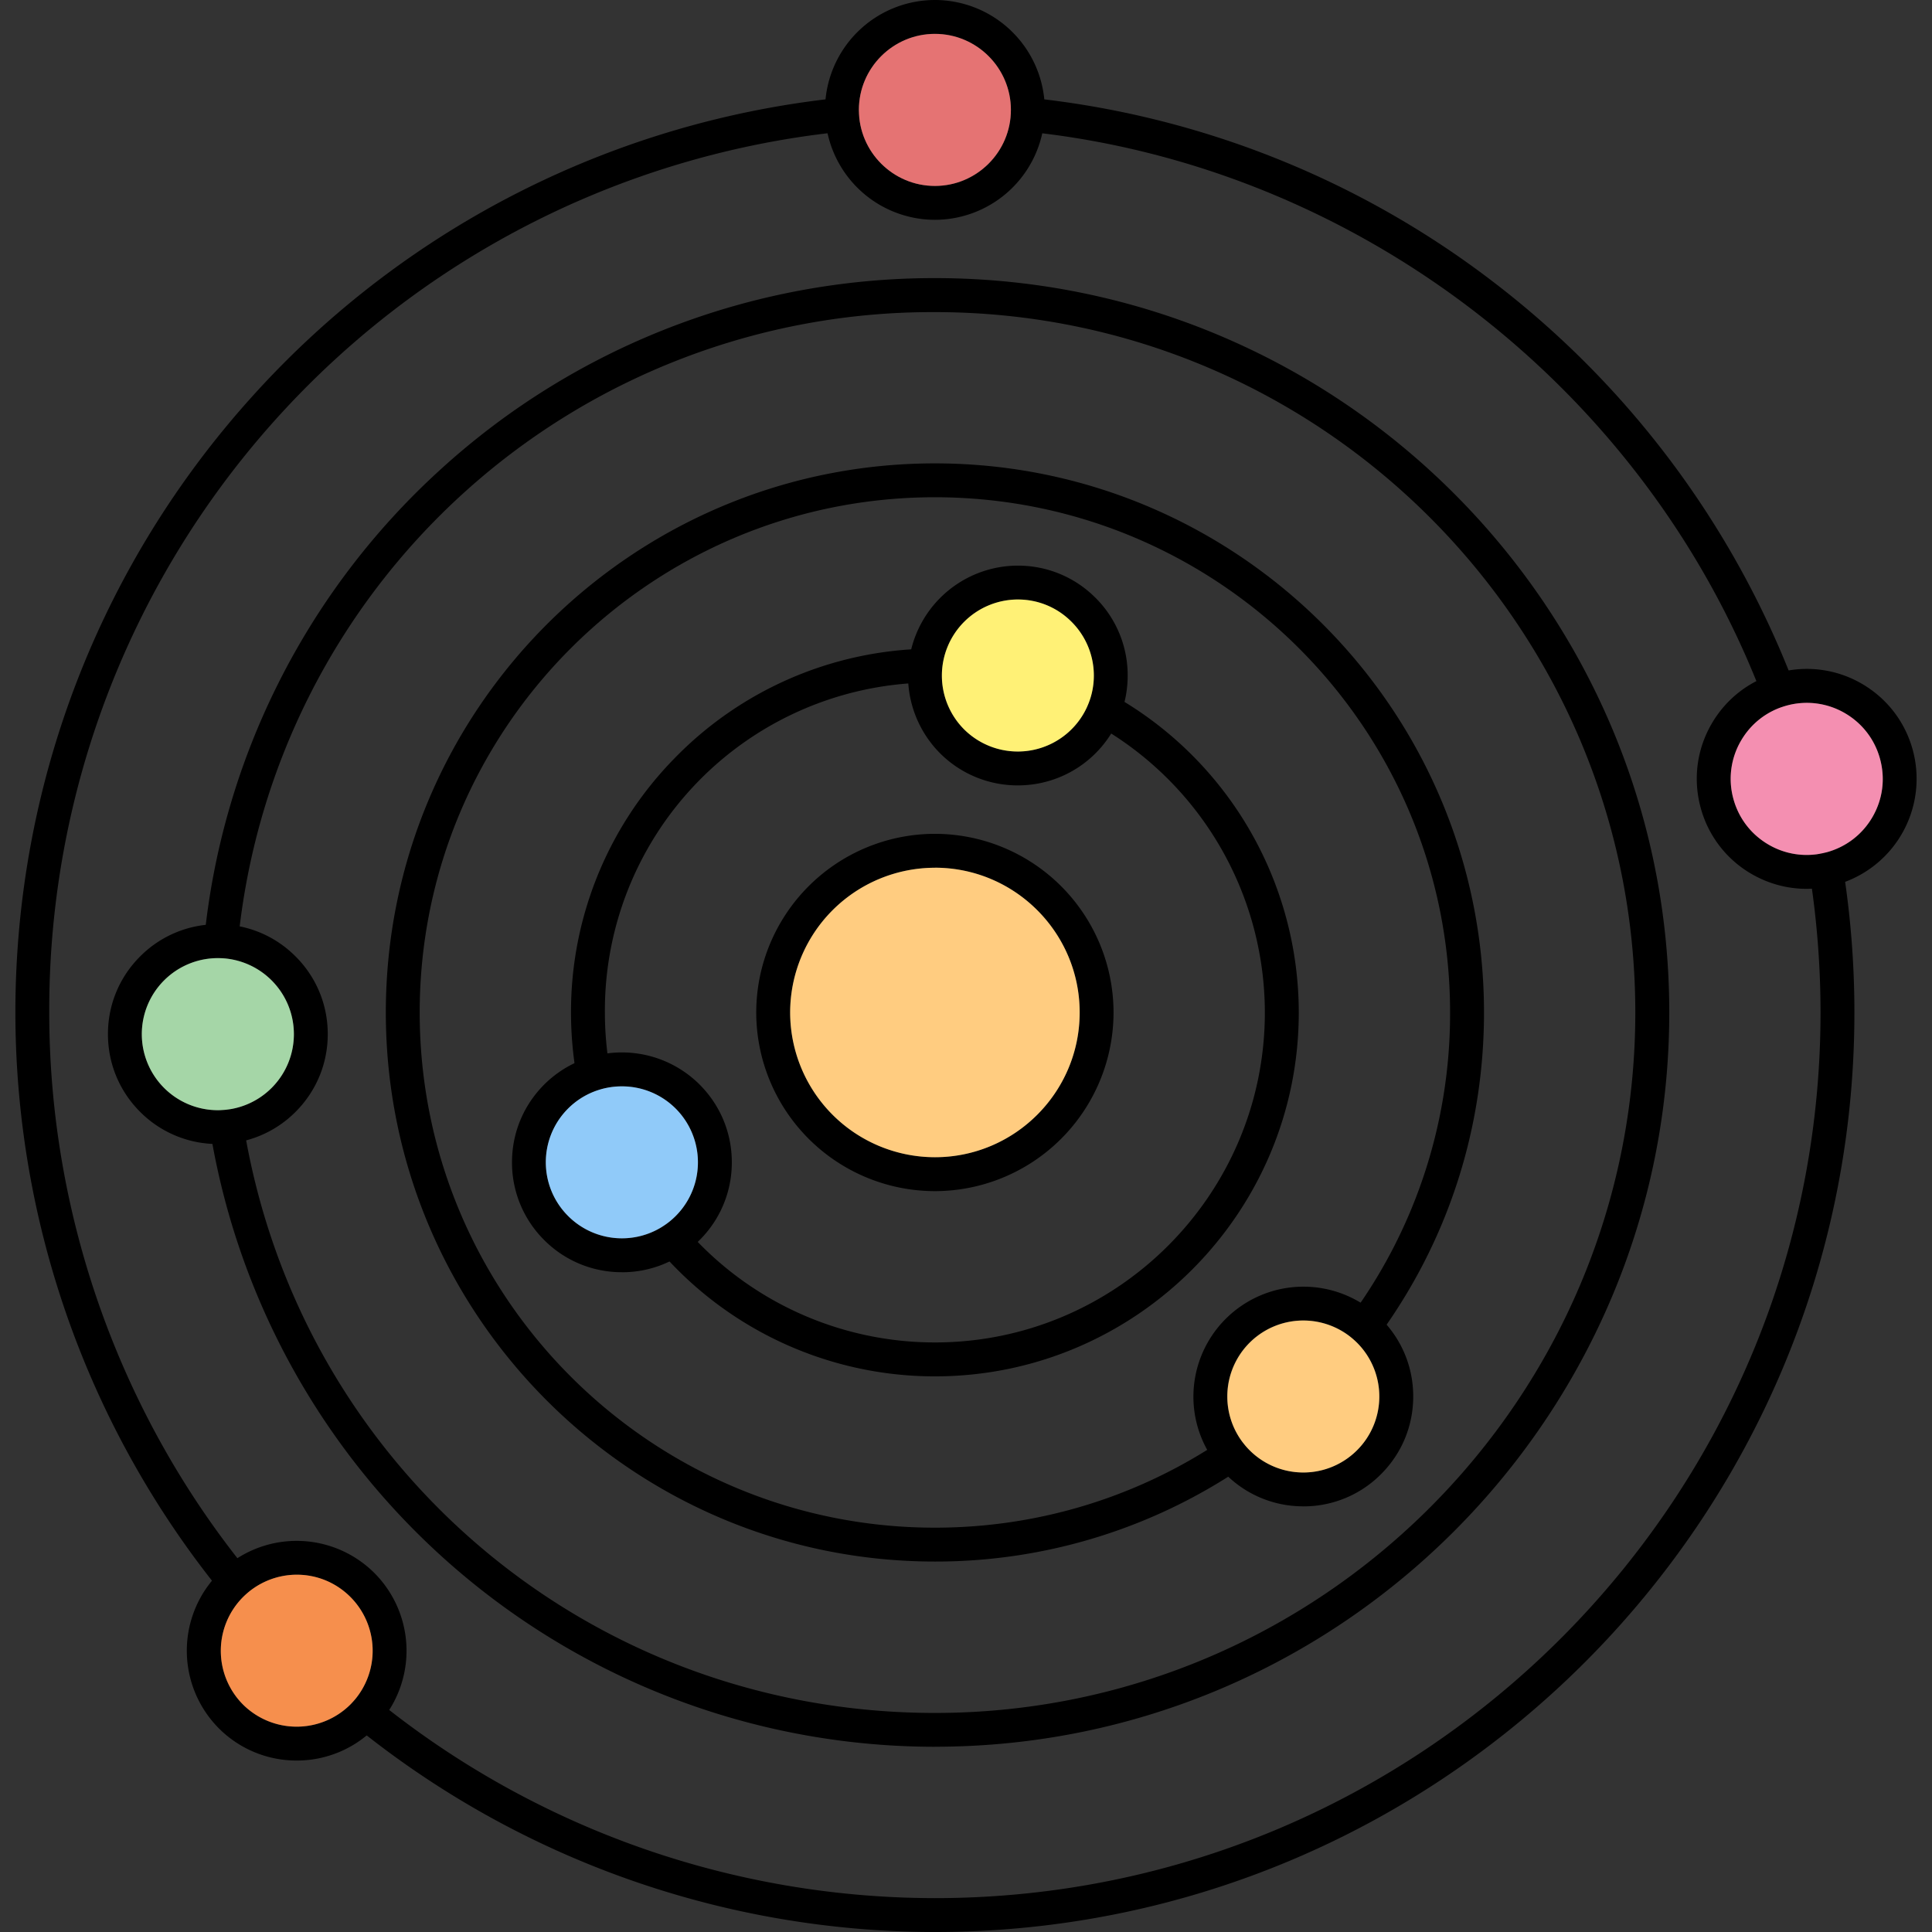<svg xmlns="http://www.w3.org/2000/svg" version="1.1" xmlns:xlink="http://www.w3.org/1999/xlink" width="512" height="512" x="0" y="0" viewBox="0 0 43.349 43.349" style="enable-background:new 0 0 512 512" xml:space="preserve" fill-rule="evenodd" class=""><rect x="0" y="0" width="43.349" height="43.349" fill="#333333" stroke="none"/><g><path d="M39.9 15.871a.38.38 0 0 1-.356-.244C36.89 8.68 30.404 3.704 23.02 2.95a.38.38 0 0 1 .078-.757 20.542 20.542 0 0 1 10.508 4.21 20.67 20.67 0 0 1 6.648 8.951.38.38 0 0 1-.356.516zM5.26 35.868a.377.377 0 0 1-.295-.14 20.671 20.671 0 0 1-4.62-13.01c0-5.14 1.902-10.066 5.356-13.869a20.582 20.582 0 0 1 13.154-6.656.38.38 0 0 1 .077.757A19.805 19.805 0 0 0 1.105 22.717c0 4.554 1.58 9.004 4.45 12.531a.38.38 0 0 1-.295.62zm15.717 7.481a20.67 20.67 0 0 1-13.011-4.62.38.38 0 1 1 .48-.59 19.909 19.909 0 0 0 12.53 4.45c10.958 0 19.872-8.915 19.872-19.872 0-1.048-.083-2.105-.248-3.142a.38.38 0 1 1 .75-.12c.172 1.077.258 2.174.258 3.262 0 11.377-9.255 20.632-20.631 20.632z" fill="#000000" opacity="1" data-original="#000000" class=""></path><path d="M20.977 39.193A16.483 16.483 0 0 1 4.71 25.34a.38.38 0 1 1 .75-.12c1.225 7.657 7.75 13.214 15.517 13.214 8.665 0 15.715-7.05 15.715-15.716 0-8.665-7.05-15.715-15.715-15.715A15.652 15.652 0 0 0 5.338 21.156a.38.38 0 1 1-.757-.075 16.432 16.432 0 0 1 5.3-10.544A16.436 16.436 0 0 1 20.978 6.24c9.085 0 16.476 7.391 16.476 16.476 0 9.085-7.392 16.476-16.476 16.476z" fill="#000000" opacity="1" data-original="#000000" class=""></path><path d="M20.977 35.037c-6.794 0-12.32-5.526-12.32-12.32 0-6.793 5.526-12.32 12.32-12.32 6.793 0 12.32 5.527 12.32 12.32 0 2.635-.82 5.15-2.374 7.27a.38.38 0 0 1-.613-.45 11.468 11.468 0 0 0 2.226-6.82c0-6.374-5.185-11.56-11.56-11.56-6.373 0-11.559 5.186-11.559 11.56s5.186 11.56 11.56 11.56c2.302 0 4.525-.675 6.43-1.953a.38.38 0 0 1 .423.632 12.261 12.261 0 0 1-6.853 2.081z" fill="#000000" opacity="1" data-original="#000000" class=""></path><path d="M13.313 24.474a.38.38 0 0 1-.374-.314 8.242 8.242 0 0 1-.127-1.443 8.12 8.12 0 0 1 2.318-5.698 8.123 8.123 0 0 1 5.622-2.463.381.381 0 0 1 .02.76 7.362 7.362 0 0 0-7.2 7.401c0 .44.04.88.116 1.31a.38.38 0 0 1-.375.447zm7.664 6.408a8.163 8.163 0 0 1-6.164-2.81.38.38 0 1 1 .574-.499 7.406 7.406 0 0 0 5.59 2.548c4.082 0 7.403-3.321 7.403-7.404a7.42 7.42 0 0 0-3.79-6.463.38.38 0 1 1 .373-.662 8.177 8.177 0 0 1 4.178 7.125c0 4.502-3.663 8.165-8.164 8.165z" fill="#000000" opacity="1" data-original="#000000" class=""></path><path d="M20.977 19.47a3.251 3.251 0 0 0-3.248 3.247 3.251 3.251 0 0 0 3.248 3.248c1.79 0 3.248-1.456 3.248-3.248s-1.458-3.247-3.248-3.248zm0 7.256a4.013 4.013 0 0 1-4.009-4.009 4.013 4.013 0 0 1 4.009-4.008 4.013 4.013 0 0 1 4.008 4.008 4.013 4.013 0 0 1-4.008 4.009zM20.977.76c-.94 0-1.706.765-1.706 1.706 0 .94.765 1.706 1.706 1.706.94 0 1.705-.766 1.705-1.706S21.917.76 20.977.76zm0 4.172a2.47 2.47 0 0 1-2.466-2.466A2.469 2.469 0 0 1 20.977 0a2.469 2.469 0 0 1 2.466 2.466 2.47 2.47 0 0 1-2.466 2.466zM40.54 15.77c-.148 0-.296.019-.443.059-.44.117-.808.4-1.036.795a1.694 1.694 0 0 0-.17 1.294c.118.44.4.807.794 1.035a1.701 1.701 0 0 0 2.33-.624c.228-.394.288-.855.17-1.295-.117-.44-.4-.808-.794-1.035a1.699 1.699 0 0 0-.85-.229zm-.006 4.173c-.427 0-.849-.112-1.229-.331a2.451 2.451 0 0 1-1.149-1.498c-.17-.636-.083-1.3.246-1.87.33-.572.862-.98 1.498-1.15a2.45 2.45 0 0 1 1.872.246c.57.33.978.862 1.148 1.497a2.469 2.469 0 0 1-2.386 3.106zM5.45 38.244a1.709 1.709 0 0 0 2.413 0 1.707 1.707 0 0 0-1.206-2.912 1.708 1.708 0 0 0-1.206 2.912zm1.207 1.258a2.46 2.46 0 0 1-1.744-.72 2.469 2.469 0 0 1 0-3.488 2.469 2.469 0 0 1 3.487 0 2.469 2.469 0 0 1 0 3.488 2.46 2.46 0 0 1-1.743.72zM4.888 21.497c-.456 0-.884.179-1.206.5-.322.322-.5.751-.5 1.206s.178.884.5 1.207c.322.321.75.499 1.206.499.456 0 .884-.178 1.206-.5.322-.322.5-.75.5-1.206s-.178-.884-.5-1.206c-.322-.322-.75-.5-1.206-.5zm0 4.172a2.451 2.451 0 0 1-1.744-.722c-.466-.466-.722-1.085-.722-1.744s.256-1.278.722-1.743a2.447 2.447 0 0 1 1.744-.723c.659 0 1.278.256 1.744.723.466.465.722 1.085.722 1.743s-.256 1.278-.722 1.744a2.452 2.452 0 0 1-1.744.722zM21.63 16.363a1.708 1.708 0 0 0 2.412 0c.322-.323.5-.75.5-1.206s-.178-.884-.5-1.206c-.322-.323-.75-.5-1.206-.5a1.708 1.708 0 0 0-1.206 2.912zm1.206 1.259a2.46 2.46 0 0 1-1.744-.721 2.469 2.469 0 0 1 1.744-4.21c.659 0 1.278.256 1.744.722a2.45 2.45 0 0 1 .722 1.744 2.46 2.46 0 0 1-2.466 2.465zM29.244 29.628a1.703 1.703 0 0 0-1.207 2.91c.323.323.75.5 1.206.5.456 0 .884-.177 1.207-.5.322-.322.499-.75.499-1.206a1.703 1.703 0 0 0-1.706-1.704zm0 4.17a2.447 2.447 0 0 1-1.744-.722 2.448 2.448 0 0 1-.723-1.744 2.469 2.469 0 0 1 4.21-1.744c.466.467.722 1.086.722 1.744 0 .66-.256 1.278-.722 1.744a2.448 2.448 0 0 1-1.743.723zM13.954 24.375c-.437 0-.874.165-1.206.498-.322.323-.5.75-.5 1.206 0 .455.178.884.5 1.206.322.323.75.5 1.206.5s.884-.177 1.206-.5c.322-.322.5-.75.5-1.206a1.703 1.703 0 0 0-1.706-1.704zm0 4.17a2.448 2.448 0 0 1-1.744-.722 2.45 2.45 0 0 1-.722-1.744c0-.659.256-1.277.722-1.744a2.469 2.469 0 0 1 3.488 0c.466.467.722 1.086.722 1.744a2.45 2.45 0 0 1-.722 1.744 2.448 2.448 0 0 1-1.744.723z" fill="#000000" opacity="1" data-original="#000000" class=""></path><path fill="#e57373" d="M19.271 2.466c0 .94.765 1.706 1.706 1.706.94 0 1.705-.766 1.705-1.706S21.917.76 20.977.76c-.94 0-1.706.765-1.706 1.706z" opacity="1" data-original="#e57373" class=""></path><path fill="#fff176" d="M24.042 13.951c-.322-.323-.75-.5-1.206-.5a1.708 1.708 0 0 0-1.206 2.912 1.708 1.708 0 0 0 2.8-.594 1.704 1.704 0 0 0-.388-1.818z" opacity="1" data-original="#fff176" class=""></path><path fill="#90caf9" d="M15.16 24.873a1.703 1.703 0 0 0-1.206-.498 1.703 1.703 0 0 0-1.206 2.91 1.705 1.705 0 1 0 2.412-2.412z" opacity="1" data-original="#90caf9" class=""></path><path fill="#a5d6a7" d="M6.594 23.203a1.706 1.706 0 0 0-1.667-1.705h-.039a1.706 1.706 0 1 0 1.706 1.705z" opacity="1" data-original="#a5d6a7"></path><path fill="#f68f4d" d="M7.863 35.832c-.323-.323-.75-.5-1.206-.5a1.708 1.708 0 0 0-1.206 2.912 1.709 1.709 0 0 0 2.474-.066 1.708 1.708 0 0 0-.062-2.346z" opacity="1" data-original="#f68f4d"></path><path fill="#ffcc80" d="M27.538 31.332a1.7 1.7 0 0 0 .384 1.08 1.705 1.705 0 1 0-.384-1.08z" opacity="1" data-original="#ffcc80" class=""></path><path fill="#f48fb1" d="M39.685 18.953a1.691 1.691 0 0 0 1.229.187h.002l.064-.016c.44-.119.808-.401 1.035-.795.228-.394.288-.855.17-1.294-.117-.44-.4-.808-.794-1.036a1.699 1.699 0 0 0-1.294-.17c-.44.117-.808.4-1.036.795a1.694 1.694 0 0 0-.17 1.294c.118.44.4.807.794 1.035z" opacity="1" data-original="#f48fb1"></path><g fill="#e0e0e0"><path d="M9.882 10.537A16.436 16.436 0 0 1 20.977 6.24c9.085 0 16.476 7.391 16.476 16.476 0 9.085-7.392 16.476-16.476 16.476a16.472 16.472 0 0 1-10.74-3.981 16.487 16.487 0 0 1-5.472-9.546 2.465 2.465 0 0 1-.148-4.915 16.434 16.434 0 0 1 5.265-10.214zm28.274 7.577c-.17-.636-.083-1.3.246-1.87.24-.417.589-.747 1.007-.961C36.72 8.63 30.496 3.854 23.386 2.992a2.47 2.47 0 0 1-2.41 1.94 2.47 2.47 0 0 1-2.41-1.942 19.804 19.804 0 0 0-17.46 19.727c0 4.432 1.495 8.764 4.22 12.244a2.47 2.47 0 0 1 3.074.333 2.47 2.47 0 0 1 .333 3.074 19.913 19.913 0 0 0 12.244 4.22c10.957 0 19.87-8.914 19.87-19.87 0-.927-.064-1.859-.193-2.778l-.12.003c-.427 0-.849-.112-1.229-.331a2.452 2.452 0 0 1-1.149-1.498z" fill="#ffffff" opacity="0" data-original="#e0e0e0" class=""></path><path d="M20.977 7.002c-7.995 0-14.636 5.9-15.598 13.784a2.465 2.465 0 0 1 .144 4.801c1.372 7.466 7.813 12.846 15.454 12.846 8.665 0 15.715-7.05 15.715-15.716 0-8.665-7.05-15.715-15.715-15.715zM8.657 22.717c0-6.792 5.526-12.32 12.32-12.32 6.793 0 12.32 5.528 12.32 12.32 0 2.526-.754 4.942-2.185 7.006a2.465 2.465 0 0 1-1.868 4.076 2.447 2.447 0 0 1-1.685-.666 12.26 12.26 0 0 1-6.582 1.904c-6.794 0-12.32-5.526-12.32-12.32z" fill="#ffffff" opacity="0" data-original="#e0e0e0" class=""></path><path d="M20.977 11.158c-6.374 0-11.56 5.185-11.56 11.56 0 6.373 5.186 11.559 11.56 11.559 2.174 0 4.279-.603 6.11-1.746a2.466 2.466 0 0 1 3.442-3.303 11.464 11.464 0 0 0 2.007-6.51c0-6.375-5.185-11.56-11.56-11.56zm-5.847 5.86a8.12 8.12 0 0 1 5.312-2.448c.103-.424.32-.826.65-1.157a2.448 2.448 0 0 1 1.744-.722c.659 0 1.278.256 1.744.722a2.45 2.45 0 0 1 .722 1.744c0 .202-.024.4-.07.592a8.178 8.178 0 0 1 3.909 6.968c0 4.502-3.663 8.165-8.164 8.165a8.162 8.162 0 0 1-5.954-2.579c-.33.159-.693.243-1.069.243a2.465 2.465 0 0 1-1.063-4.692 8.273 8.273 0 0 1-.079-1.137c0-2.141.824-4.164 2.318-5.698z" fill="#ffffff" opacity="0" data-original="#e0e0e0" class=""></path><path d="M20.378 15.337a7.36 7.36 0 0 0-6.805 7.38c0 .307.019.615.056.919a2.464 2.464 0 0 1 2.026 4.229 7.405 7.405 0 0 0 5.322 2.256c4.082 0 7.403-3.321 7.403-7.404a7.419 7.419 0 0 0-3.448-6.26 2.46 2.46 0 0 1-2.096 1.164 2.46 2.46 0 0 1-2.458-2.284zm-3.41 7.38a4.013 4.013 0 0 1 4.009-4.008 4.013 4.013 0 0 1 4.008 4.008 4.013 4.013 0 0 1-4.008 4.009 4.013 4.013 0 0 1-4.009-4.009z" fill="#ffffff" opacity="0" data-original="#e0e0e0" class=""></path></g><path fill="#ffcc80" d="M20.977 19.47a3.251 3.251 0 0 0-3.248 3.247 3.251 3.251 0 0 0 3.248 3.248c1.79 0 3.248-1.456 3.248-3.248s-1.457-3.247-3.248-3.248z" opacity="1" data-original="#ffcc80" class=""></path></g></svg>